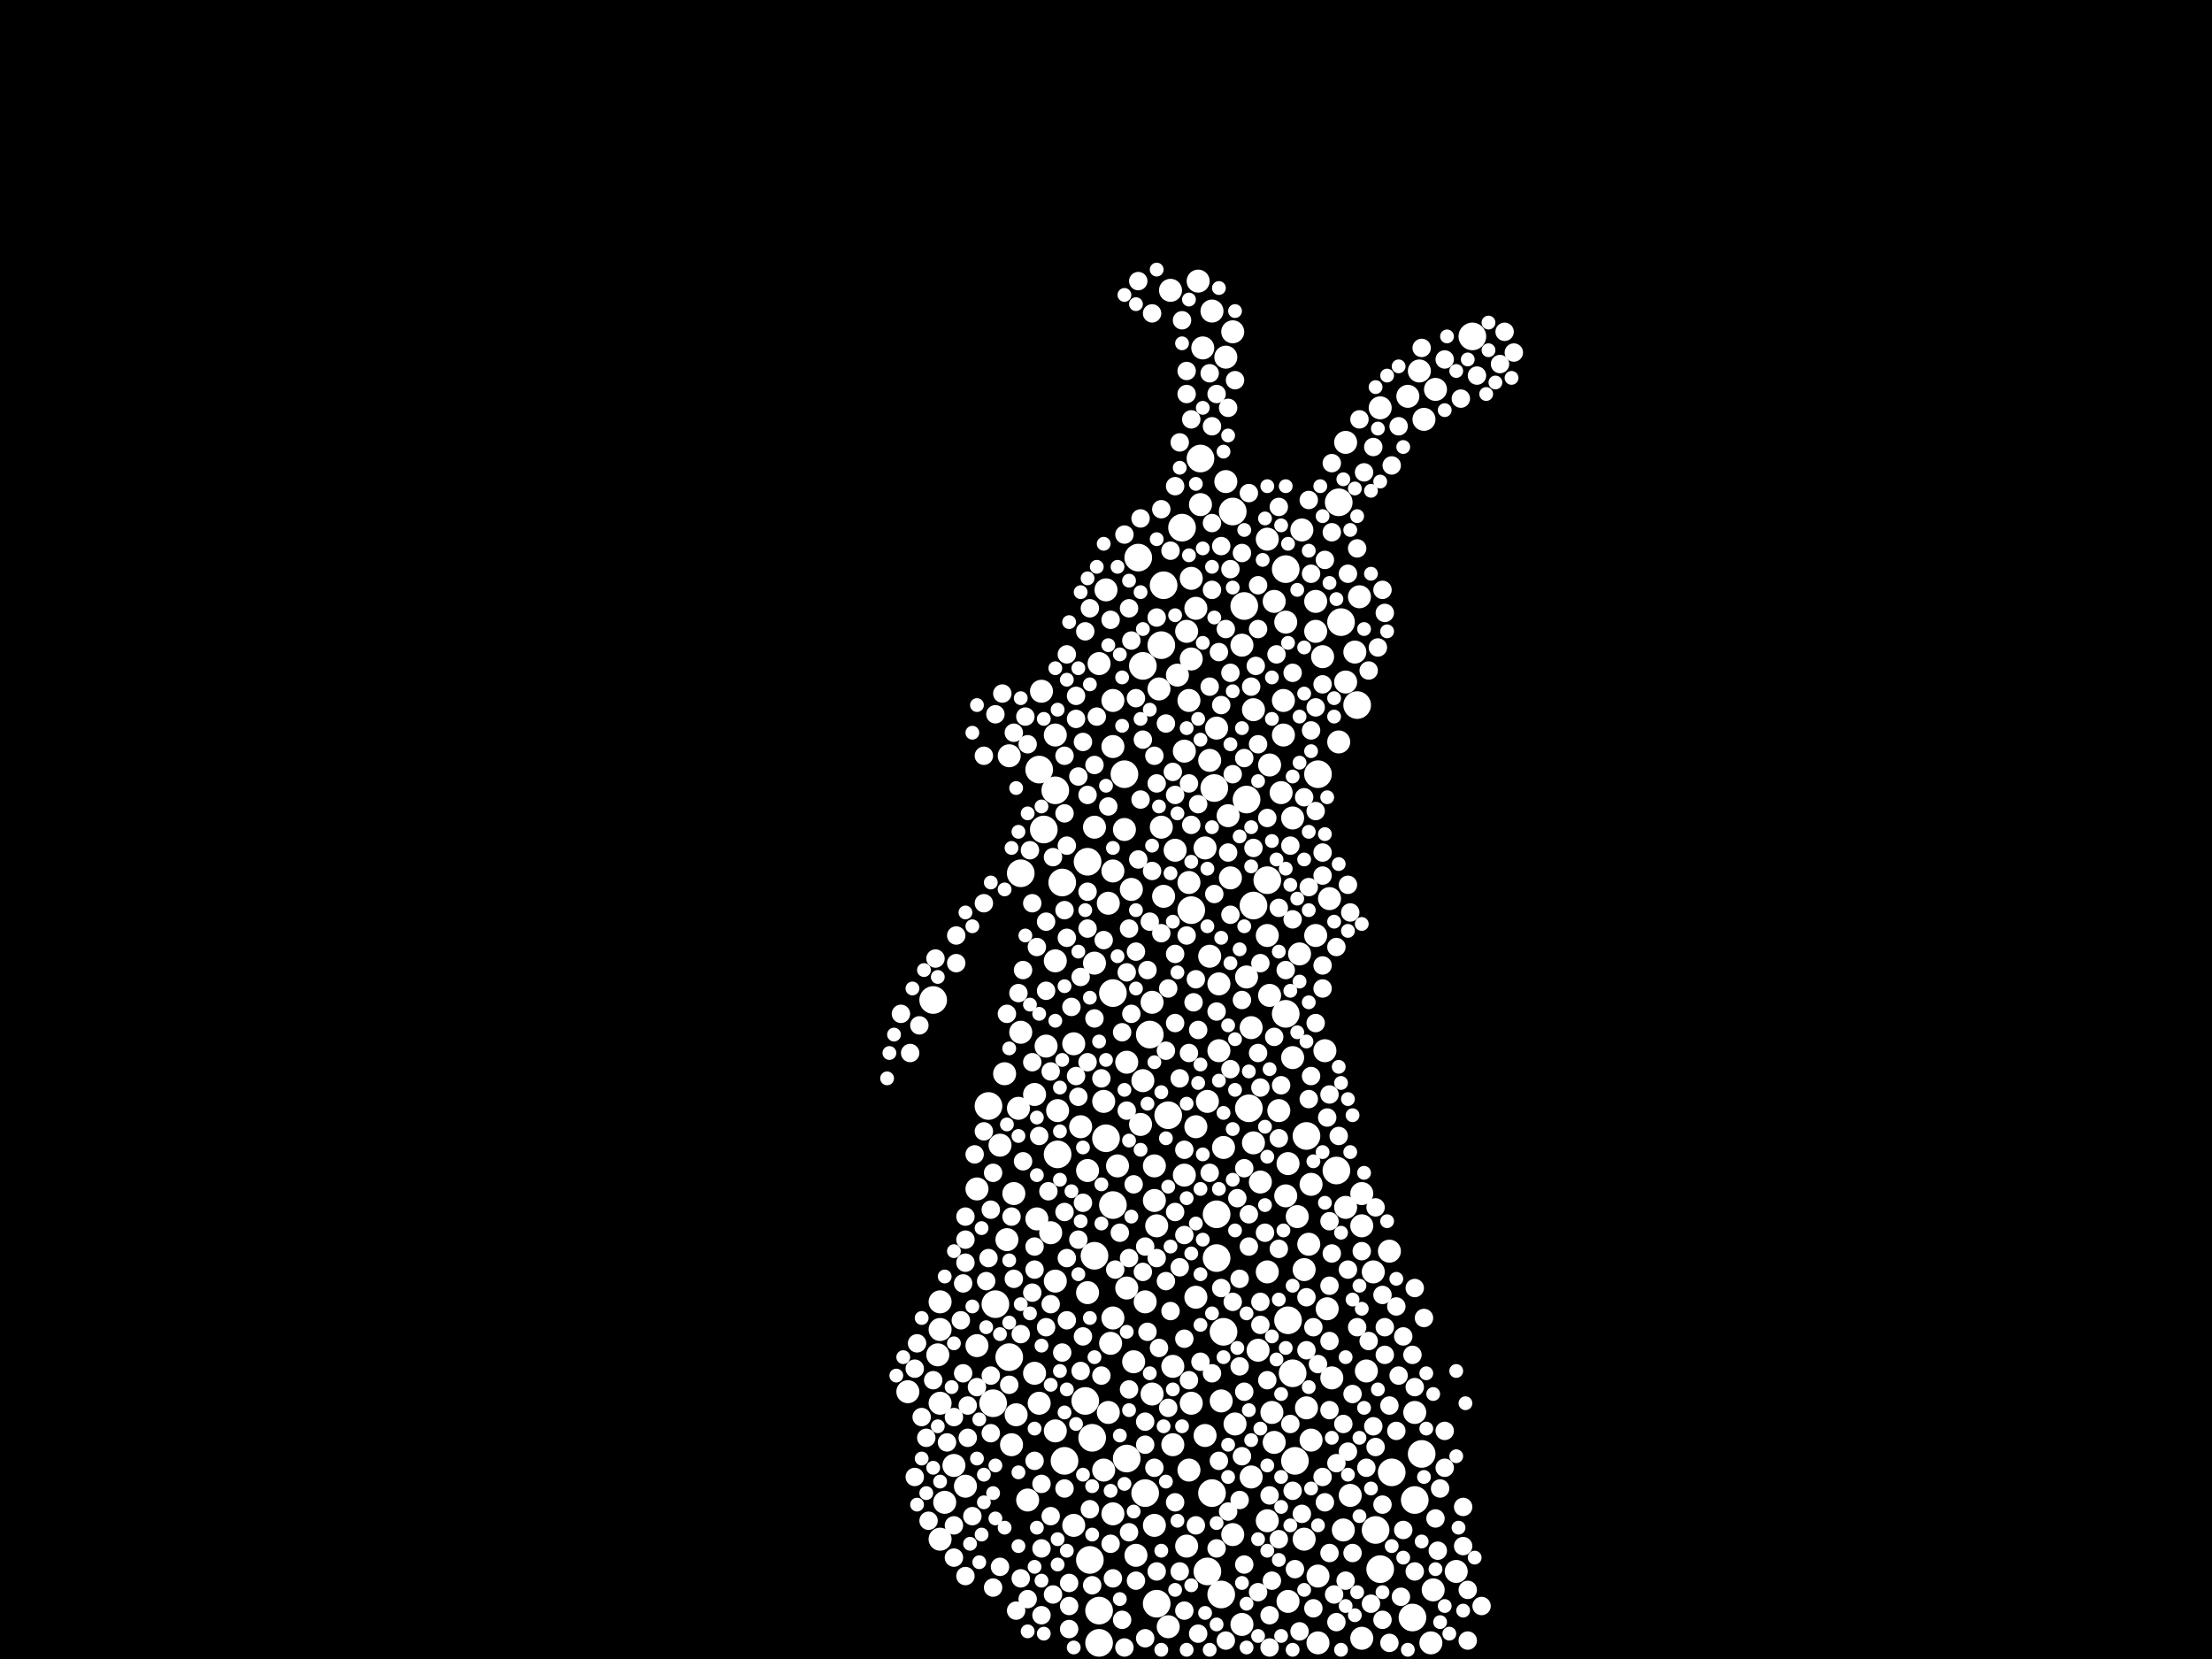 <?xml version="1.0" encoding="utf-8"?>
<svg xmlns="http://www.w3.org/2000/svg"
     xmlns:xlink="http://www.w3.org/1999/xlink" width="1920" height="1440" >

            <defs>
            <style type="text/css"><![CDATA[
circle {stroke: none;}
.c0 {fill: #FFFFFF;}
]]></style>
            </defs>
<rect x="0" y="0" width="1920" height="1440" fill="black"/>
<circle cx="1004" cy="1392" r="12" class="c0"/>
<circle cx="1178" cy="612" r="12" class="c0"/>
<circle cx="1118" cy="1146" r="12" class="c0"/>
<circle cx="1278" cy="292" r="12" class="c0"/>
<circle cx="1162" cy="436" r="12" class="c0"/>
<circle cx="948" cy="1248" r="12" class="c0"/>
<circle cx="1084" cy="962" r="12" class="c0"/>
<circle cx="1014" cy="968" r="12" class="c0"/>
<circle cx="858" cy="960" r="12" class="c0"/>
<circle cx="922" cy="766" r="12" class="c0"/>
<circle cx="992" cy="578" r="12" class="c0"/>
<circle cx="946" cy="1354" r="12" class="c0"/>
<circle cx="902" cy="668" r="12" class="c0"/>
<circle cx="1116" cy="494" r="12" class="c0"/>
<circle cx="1134" cy="986" r="12" class="c0"/>
<circle cx="988" cy="484" r="12" class="c0"/>
<circle cx="1208" cy="1278" r="12" class="c0"/>
<circle cx="886" cy="758" r="12" class="c0"/>
<circle cx="1008" cy="560" r="12" class="c0"/>
<circle cx="1070" cy="444" r="12" class="c0"/>
<circle cx="1228" cy="1302" r="12" class="c0"/>
<circle cx="1082" cy="694" r="12" class="c0"/>
<circle cx="966" cy="1046" r="12" class="c0"/>
<circle cx="954" cy="1426" r="12" class="c0"/>
<circle cx="1056" cy="1092" r="12" class="c0"/>
<circle cx="1116" cy="880" r="12" class="c0"/>
<circle cx="916" cy="686" r="12" class="c0"/>
<circle cx="918" cy="1002" r="12" class="c0"/>
<circle cx="1056" cy="1054" r="12" class="c0"/>
<circle cx="950" cy="1090" r="12" class="c0"/>
<circle cx="1060" cy="1384" r="12" class="c0"/>
<circle cx="978" cy="1266" r="12" class="c0"/>
<circle cx="1088" cy="786" r="12" class="c0"/>
<circle cx="1124" cy="1268" r="12" class="c0"/>
<circle cx="924" cy="1268" r="12" class="c0"/>
<circle cx="1042" cy="398" r="12" class="c0"/>
<circle cx="810" cy="868" r="12" class="c0"/>
<circle cx="1160" cy="1016" r="12" class="c0"/>
<circle cx="1048" cy="1364" r="12" class="c0"/>
<circle cx="1052" cy="1296" r="12" class="c0"/>
<circle cx="1122" cy="1192" r="12" class="c0"/>
<circle cx="1234" cy="1262" r="12" class="c0"/>
<circle cx="1062" cy="1156" r="12" class="c0"/>
<circle cx="1054" cy="684" r="12" class="c0"/>
<circle cx="1010" cy="508" r="12" class="c0"/>
<circle cx="1198" cy="1362" r="12" class="c0"/>
<circle cx="994" cy="1296" r="12" class="c0"/>
<circle cx="1226" cy="1404" r="12" class="c0"/>
<circle cx="906" cy="720" r="12" class="c0"/>
<circle cx="944" cy="748" r="12" class="c0"/>
<circle cx="876" cy="1178" r="12" class="c0"/>
<circle cx="864" cy="1132" r="12" class="c0"/>
<circle cx="954" cy="1398" r="12" class="c0"/>
<circle cx="1100" cy="764" r="12" class="c0"/>
<circle cx="966" cy="862" r="12" class="c0"/>
<circle cx="1194" cy="1328" r="12" class="c0"/>
<circle cx="1026" cy="458" r="12" class="c0"/>
<circle cx="1034" cy="790" r="12" class="c0"/>
<circle cx="862" cy="1218" r="12" class="c0"/>
<circle cx="960" cy="988" r="12" class="c0"/>
<circle cx="942" cy="1216" r="12" class="c0"/>
<circle cx="998" cy="898" r="12" class="c0"/>
<circle cx="1080" cy="526" r="12" class="c0"/>
<circle cx="1144" cy="672" r="12" class="c0"/>
<circle cx="976" cy="672" r="12" class="c0"/>
<circle cx="1164" cy="540" r="12" class="c0"/>
<circle cx="1006" cy="598" r="10" class="c0"/>
<circle cx="1068" cy="762" r="10" class="c0"/>
<circle cx="1034" cy="572" r="10" class="c0"/>
<circle cx="1100" cy="1104" r="10" class="c0"/>
<circle cx="1030" cy="548" r="10" class="c0"/>
<circle cx="820" cy="1304" r="10" class="c0"/>
<circle cx="884" cy="962" r="10" class="c0"/>
<circle cx="1182" cy="1422" r="10" class="c0"/>
<circle cx="1114" cy="608" r="10" class="c0"/>
<circle cx="1116" cy="1038" r="10" class="c0"/>
<circle cx="978" cy="1118" r="10" class="c0"/>
<circle cx="882" cy="1228" r="10" class="c0"/>
<circle cx="1132" cy="1102" r="10" class="c0"/>
<circle cx="880" cy="1036" r="10" class="c0"/>
<circle cx="1088" cy="616" r="10" class="c0"/>
<circle cx="1246" cy="338" r="10" class="c0"/>
<circle cx="1018" cy="1186" r="10" class="c0"/>
<circle cx="944" cy="1122" r="10" class="c0"/>
<circle cx="954" cy="576" r="10" class="c0"/>
<circle cx="1062" cy="996" r="10" class="c0"/>
<circle cx="966" cy="1314" r="10" class="c0"/>
<circle cx="992" cy="938" r="10" class="c0"/>
<circle cx="1182" cy="1064" r="10" class="c0"/>
<circle cx="1118" cy="1390" r="10" class="c0"/>
<circle cx="1118" cy="1010" r="10" class="c0"/>
<circle cx="1244" cy="1380" r="10" class="c0"/>
<circle cx="1046" cy="1246" r="10" class="c0"/>
<circle cx="950" cy="836" r="10" class="c0"/>
<circle cx="1020" cy="738" r="10" class="c0"/>
<circle cx="886" cy="896" r="10" class="c0"/>
<circle cx="1078" cy="1410" r="10" class="c0"/>
<circle cx="1072" cy="1236" r="10" class="c0"/>
<circle cx="1192" cy="1104" r="10" class="c0"/>
<circle cx="1032" cy="766" r="10" class="c0"/>
<circle cx="1086" cy="1282" r="10" class="c0"/>
<circle cx="902" cy="1218" r="10" class="c0"/>
<circle cx="1112" cy="688" r="10" class="c0"/>
<circle cx="966" cy="608" r="10" class="c0"/>
<circle cx="1070" cy="1332" r="10" class="c0"/>
<circle cx="1064" cy="310" r="10" class="c0"/>
<circle cx="816" cy="1336" r="10" class="c0"/>
<circle cx="814" cy="1176" r="10" class="c0"/>
<circle cx="1176" cy="566" r="10" class="c0"/>
<circle cx="1128" cy="828" r="10" class="c0"/>
<circle cx="1008" cy="718" r="10" class="c0"/>
<circle cx="916" cy="1112" r="10" class="c0"/>
<circle cx="1142" cy="548" r="10" class="c0"/>
<circle cx="1016" cy="252" r="10" class="c0"/>
<circle cx="1122" cy="918" r="10" class="c0"/>
<circle cx="1028" cy="1020" r="10" class="c0"/>
<circle cx="1100" cy="1320" r="10" class="c0"/>
<circle cx="1182" cy="1036" r="10" class="c0"/>
<circle cx="1130" cy="460" r="10" class="c0"/>
<circle cx="848" cy="1032" r="10" class="c0"/>
<circle cx="1064" cy="418" r="10" class="c0"/>
<circle cx="994" cy="1130" r="10" class="c0"/>
<circle cx="1168" cy="1048" r="10" class="c0"/>
<circle cx="1060" cy="1216" r="10" class="c0"/>
<circle cx="912" cy="1070" r="10" class="c0"/>
<circle cx="816" cy="1130" r="10" class="c0"/>
<circle cx="872" cy="932" r="10" class="c0"/>
<circle cx="1126" cy="1056" r="10" class="c0"/>
<circle cx="1134" cy="1222" r="10" class="c0"/>
<circle cx="916" cy="834" r="10" class="c0"/>
<circle cx="938" cy="978" r="10" class="c0"/>
<circle cx="1092" cy="1172" r="10" class="c0"/>
<circle cx="950" cy="718" r="10" class="c0"/>
<circle cx="868" cy="994" r="10" class="c0"/>
<circle cx="1086" cy="892" r="10" class="c0"/>
<circle cx="1040" cy="244" r="10" class="c0"/>
<circle cx="1148" cy="570" r="10" class="c0"/>
<circle cx="1154" cy="780" r="10" class="c0"/>
<circle cx="944" cy="1016" r="10" class="c0"/>
<circle cx="1106" cy="522" r="10" class="c0"/>
<circle cx="1144" cy="1426" r="10" class="c0"/>
<circle cx="1058" cy="912" r="10" class="c0"/>
<circle cx="1106" cy="1252" r="10" class="c0"/>
<circle cx="1044" cy="302" r="10" class="c0"/>
<circle cx="986" cy="1350" r="10" class="c0"/>
<circle cx="1232" cy="322" r="10" class="c0"/>
<circle cx="1000" cy="870" r="10" class="c0"/>
<circle cx="1048" cy="956" r="10" class="c0"/>
<circle cx="1114" cy="638" r="10" class="c0"/>
<circle cx="1002" cy="1012" r="10" class="c0"/>
<circle cx="1142" cy="812" r="10" class="c0"/>
<circle cx="966" cy="756" r="10" class="c0"/>
<circle cx="916" cy="1242" r="10" class="c0"/>
<circle cx="1104" cy="1226" r="10" class="c0"/>
<circle cx="1038" cy="528" r="10" class="c0"/>
<circle cx="932" cy="1324" r="10" class="c0"/>
<circle cx="1198" cy="354" r="10" class="c0"/>
<circle cx="990" cy="976" r="10" class="c0"/>
<circle cx="1034" cy="502" r="10" class="c0"/>
<circle cx="1138" cy="1250" r="10" class="c0"/>
<circle cx="1264" cy="1364" r="10" class="c0"/>
<circle cx="1110" cy="964" r="10" class="c0"/>
<circle cx="970" cy="1012" r="10" class="c0"/>
<circle cx="1038" cy="1126" r="10" class="c0"/>
<circle cx="966" cy="1144" r="10" class="c0"/>
<circle cx="1168" cy="384" r="10" class="c0"/>
<circle cx="908" cy="908" r="10" class="c0"/>
<circle cx="1050" cy="660" r="10" class="c0"/>
<circle cx="964" cy="1166" r="10" class="c0"/>
<circle cx="1046" cy="736" r="10" class="c0"/>
<circle cx="1150" cy="912" r="10" class="c0"/>
<circle cx="1144" cy="1368" r="10" class="c0"/>
<circle cx="962" cy="1226" r="10" class="c0"/>
<circle cx="1058" cy="854" r="10" class="c0"/>
<circle cx="1034" cy="1218" r="10" class="c0"/>
<circle cx="904" cy="600" r="10" class="c0"/>
<circle cx="1132" cy="1336" r="10" class="c0"/>
<circle cx="1052" cy="270" r="10" class="c0"/>
<circle cx="982" cy="772" r="10" class="c0"/>
<circle cx="1166" cy="1328" r="10" class="c0"/>
<circle cx="1122" cy="710" r="10" class="c0"/>
<circle cx="966" cy="648" r="10" class="c0"/>
<circle cx="1138" cy="1028" r="10" class="c0"/>
<circle cx="1168" cy="592" r="10" class="c0"/>
<circle cx="1066" cy="708" r="10" class="c0"/>
<circle cx="1010" cy="778" r="10" class="c0"/>
<circle cx="932" cy="906" r="10" class="c0"/>
<circle cx="1228" cy="1226" r="10" class="c0"/>
<circle cx="1100" cy="812" r="10" class="c0"/>
<circle cx="1022" cy="586" r="10" class="c0"/>
<circle cx="1136" cy="1080" r="10" class="c0"/>
<circle cx="1142" cy="522" r="10" class="c0"/>
<circle cx="1206" cy="1086" r="10" class="c0"/>
<circle cx="1222" cy="344" r="10" class="c0"/>
<circle cx="916" cy="638" r="10" class="c0"/>
<circle cx="1032" cy="1276" r="10" class="c0"/>
<circle cx="1004" cy="1064" r="10" class="c0"/>
<circle cx="816" cy="1218" r="10" class="c0"/>
<circle cx="976" cy="720" r="10" class="c0"/>
<circle cx="1050" cy="830" r="10" class="c0"/>
<circle cx="898" cy="950" r="10" class="c0"/>
<circle cx="978" cy="922" r="10" class="c0"/>
<circle cx="958" cy="956" r="10" class="c0"/>
<circle cx="962" cy="784" r="10" class="c0"/>
<circle cx="1000" cy="1210" r="10" class="c0"/>
<circle cx="788" cy="1208" r="10" class="c0"/>
<circle cx="1014" cy="1412" r="10" class="c0"/>
<circle cx="1070" cy="288" r="10" class="c0"/>
<circle cx="898" cy="1192" r="10" class="c0"/>
<circle cx="1032" cy="608" r="10" class="c0"/>
<circle cx="1088" cy="992" r="10" class="c0"/>
<circle cx="1028" cy="652" r="10" class="c0"/>
<circle cx="828" cy="1272" r="10" class="c0"/>
<circle cx="1038" cy="978" r="10" class="c0"/>
<circle cx="1082" cy="848" r="10" class="c0"/>
<circle cx="918" cy="964" r="10" class="c0"/>
<circle cx="1002" cy="1042" r="10" class="c0"/>
<circle cx="1018" cy="1254" r="10" class="c0"/>
<circle cx="1102" cy="864" r="10" class="c0"/>
<circle cx="960" cy="512" r="10" class="c0"/>
<circle cx="838" cy="1290" r="10" class="c0"/>
<circle cx="1180" cy="518" r="10" class="c0"/>
<circle cx="1186" cy="1190" r="10" class="c0"/>
<circle cx="848" cy="1168" r="10" class="c0"/>
<circle cx="1162" cy="644" r="10" class="c0"/>
<circle cx="1078" cy="560" r="10" class="c0"/>
<circle cx="1156" cy="1196" r="10" class="c0"/>
<circle cx="1100" cy="468" r="10" class="c0"/>
<circle cx="874" cy="1076" r="10" class="c0"/>
<circle cx="1236" cy="364" r="10" class="c0"/>
<circle cx="892" cy="1302" r="10" class="c0"/>
<circle cx="1116" cy="540" r="10" class="c0"/>
<circle cx="1056" cy="632" r="10" class="c0"/>
<circle cx="900" cy="1058" r="10" class="c0"/>
<circle cx="1102" cy="664" r="10" class="c0"/>
<circle cx="816" cy="1154" r="10" class="c0"/>
<circle cx="1030" cy="1342" r="10" class="c0"/>
<circle cx="878" cy="1254" r="10" class="c0"/>
<circle cx="1094" cy="1026" r="10" class="c0"/>
<circle cx="1002" cy="1324" r="10" class="c0"/>
<circle cx="958" cy="1276" r="10" class="c0"/>
<circle cx="876" cy="656" r="10" class="c0"/>
<circle cx="1242" cy="1426" r="10" class="c0"/>
<circle cx="1152" cy="1136" r="10" class="c0"/>
<circle cx="1042" cy="438" r="10" class="c0"/>
<circle cx="984" cy="1182" r="10" class="c0"/>
<circle cx="1172" cy="1298" r="10" class="c0"/>
<circle cx="862" cy="1378" r="8" class="c0"/>
<circle cx="1130" cy="1314" r="8" class="c0"/>
<circle cx="958" cy="816" r="8" class="c0"/>
<circle cx="926" cy="814" r="8" class="c0"/>
<circle cx="974" cy="896" r="8" class="c0"/>
<circle cx="1206" cy="1220" r="8" class="c0"/>
<circle cx="1042" cy="1182" r="8" class="c0"/>
<circle cx="1102" cy="1430" r="8" class="c0"/>
<circle cx="1098" cy="1070" r="8" class="c0"/>
<circle cx="944" cy="690" r="8" class="c0"/>
<circle cx="1020" cy="888" r="8" class="c0"/>
<circle cx="1248" cy="1346" r="8" class="c0"/>
<circle cx="1020" cy="1304" r="8" class="c0"/>
<circle cx="1076" cy="1110" r="8" class="c0"/>
<circle cx="1068" cy="794" r="8" class="c0"/>
<circle cx="994" cy="1254" r="8" class="c0"/>
<circle cx="1040" cy="1418" r="8" class="c0"/>
<circle cx="1084" cy="428" r="8" class="c0"/>
<circle cx="934" cy="624" r="8" class="c0"/>
<circle cx="1024" cy="1364" r="8" class="c0"/>
<circle cx="1170" cy="1260" r="8" class="c0"/>
<circle cx="1170" cy="498" r="8" class="c0"/>
<circle cx="828" cy="1324" r="8" class="c0"/>
<circle cx="940" cy="1160" r="8" class="c0"/>
<circle cx="982" cy="556" r="8" class="c0"/>
<circle cx="840" cy="1248" r="8" class="c0"/>
<circle cx="1178" cy="1152" r="8" class="c0"/>
<circle cx="1246" cy="1318" r="8" class="c0"/>
<circle cx="1168" cy="1372" r="8" class="c0"/>
<circle cx="1116" cy="842" r="8" class="c0"/>
<circle cx="1306" cy="288" r="8" class="c0"/>
<circle cx="1150" cy="486" r="8" class="c0"/>
<circle cx="924" cy="790" r="8" class="c0"/>
<circle cx="1218" cy="1328" r="8" class="c0"/>
<circle cx="990" cy="694" r="8" class="c0"/>
<circle cx="1156" cy="402" r="8" class="c0"/>
<circle cx="904" cy="1402" r="8" class="c0"/>
<circle cx="1156" cy="1088" r="8" class="c0"/>
<circle cx="990" cy="450" r="8" class="c0"/>
<circle cx="1016" cy="1138" r="8" class="c0"/>
<circle cx="908" cy="1152" r="8" class="c0"/>
<circle cx="1064" cy="546" r="8" class="c0"/>
<circle cx="844" cy="1316" r="8" class="c0"/>
<circle cx="928" cy="1374" r="8" class="c0"/>
<circle cx="1034" cy="364" r="8" class="c0"/>
<circle cx="908" cy="860" r="8" class="c0"/>
<circle cx="896" cy="784" r="8" class="c0"/>
<circle cx="1154" cy="1060" r="8" class="c0"/>
<circle cx="1030" cy="322" r="8" class="c0"/>
<circle cx="1020" cy="828" r="8" class="c0"/>
<circle cx="1212" cy="1242" r="8" class="c0"/>
<circle cx="986" cy="1372" r="8" class="c0"/>
<circle cx="848" cy="1204" r="8" class="c0"/>
<circle cx="924" cy="1052" r="8" class="c0"/>
<circle cx="858" cy="1092" r="8" class="c0"/>
<circle cx="838" cy="1076" r="8" class="c0"/>
<circle cx="1056" cy="342" r="8" class="c0"/>
<circle cx="1136" cy="770" r="8" class="c0"/>
<circle cx="1214" cy="1194" r="8" class="c0"/>
<circle cx="942" cy="548" r="8" class="c0"/>
<circle cx="1214" cy="370" r="8" class="c0"/>
<circle cx="934" cy="604" r="8" class="c0"/>
<circle cx="1060" cy="474" r="8" class="c0"/>
<circle cx="1054" cy="776" r="8" class="c0"/>
<circle cx="1124" cy="1362" r="8" class="c0"/>
<circle cx="938" cy="1190" r="8" class="c0"/>
<circle cx="1072" cy="330" r="8" class="c0"/>
<circle cx="1174" cy="1210" r="8" class="c0"/>
<circle cx="1040" cy="894" r="8" class="c0"/>
<circle cx="1188" cy="582" r="8" class="c0"/>
<circle cx="1000" cy="756" r="8" class="c0"/>
<circle cx="1202" cy="1152" r="8" class="c0"/>
<circle cx="1148" cy="594" r="8" class="c0"/>
<circle cx="1080" cy="658" r="8" class="c0"/>
<circle cx="982" cy="880" r="8" class="c0"/>
<circle cx="994" cy="1234" r="8" class="c0"/>
<circle cx="838" cy="1096" r="8" class="c0"/>
<circle cx="1282" cy="326" r="8" class="c0"/>
<circle cx="1080" cy="1358" r="8" class="c0"/>
<circle cx="980" cy="1206" r="8" class="c0"/>
<circle cx="1058" cy="566" r="8" class="c0"/>
<circle cx="1160" cy="1270" r="8" class="c0"/>
<circle cx="804" cy="1248" r="8" class="c0"/>
<circle cx="1122" cy="1294" r="8" class="c0"/>
<circle cx="1186" cy="1274" r="8" class="c0"/>
<circle cx="992" cy="642" r="8" class="c0"/>
<circle cx="1134" cy="1172" r="8" class="c0"/>
<circle cx="980" cy="806" r="8" class="c0"/>
<circle cx="1142" cy="614" r="8" class="c0"/>
<circle cx="1110" cy="440" r="8" class="c0"/>
<circle cx="1190" cy="1392" r="8" class="c0"/>
<circle cx="1200" cy="512" r="8" class="c0"/>
<circle cx="964" cy="1340" r="8" class="c0"/>
<circle cx="806" cy="1320" r="8" class="c0"/>
<circle cx="1036" cy="870" r="8" class="c0"/>
<circle cx="1028" cy="1072" r="8" class="c0"/>
<circle cx="1202" cy="1176" r="8" class="c0"/>
<circle cx="996" cy="842" r="8" class="c0"/>
<circle cx="1156" cy="462" r="8" class="c0"/>
<circle cx="1234" cy="302" r="8" class="c0"/>
<circle cx="1024" cy="936" r="8" class="c0"/>
<circle cx="1020" cy="422" r="8" class="c0"/>
<circle cx="938" cy="848" r="8" class="c0"/>
<circle cx="1088" cy="736" r="8" class="c0"/>
<circle cx="1154" cy="950" r="8" class="c0"/>
<circle cx="980" cy="1330" r="8" class="c0"/>
<circle cx="886" cy="1370" r="8" class="c0"/>
<circle cx="924" cy="656" r="8" class="c0"/>
<circle cx="974" cy="1406" r="8" class="c0"/>
<circle cx="1148" cy="740" r="8" class="c0"/>
<circle cx="1142" cy="888" r="8" class="c0"/>
<circle cx="1110" cy="788" r="8" class="c0"/>
<circle cx="1202" cy="532" r="8" class="c0"/>
<circle cx="1090" cy="578" r="8" class="c0"/>
<circle cx="928" cy="1414" r="8" class="c0"/>
<circle cx="1228" cy="1204" r="8" class="c0"/>
<circle cx="1172" cy="792" r="8" class="c0"/>
<circle cx="1068" cy="494" r="8" class="c0"/>
<circle cx="1270" cy="1308" r="8" class="c0"/>
<circle cx="840" cy="1220" r="8" class="c0"/>
<circle cx="794" cy="1282" r="8" class="c0"/>
<circle cx="1012" cy="628" r="8" class="c0"/>
<circle cx="1032" cy="914" r="8" class="c0"/>
<circle cx="1080" cy="1208" r="8" class="c0"/>
<circle cx="868" cy="1360" r="8" class="c0"/>
<circle cx="978" cy="844" r="8" class="c0"/>
<circle cx="876" cy="1202" r="8" class="c0"/>
<circle cx="1070" cy="672" r="8" class="c0"/>
<circle cx="1228" cy="1118" r="8" class="c0"/>
<circle cx="968" cy="1102" r="8" class="c0"/>
<circle cx="1254" cy="312" r="8" class="c0"/>
<circle cx="1110" cy="1084" r="8" class="c0"/>
<circle cx="838" cy="1368" r="8" class="c0"/>
<circle cx="1034" cy="716" r="8" class="c0"/>
<circle cx="1078" cy="868" r="8" class="c0"/>
<circle cx="880" cy="1110" r="8" class="c0"/>
<circle cx="1092" cy="546" r="8" class="c0"/>
<circle cx="1030" cy="342" r="8" class="c0"/>
<circle cx="980" cy="528" r="8" class="c0"/>
<circle cx="988" cy="244" r="8" class="c0"/>
<circle cx="1004" cy="536" r="8" class="c0"/>
<circle cx="1024" cy="1100" r="8" class="c0"/>
<circle cx="1070" cy="1130" r="8" class="c0"/>
<circle cx="898" cy="1268" r="8" class="c0"/>
<circle cx="1094" cy="1130" r="8" class="c0"/>
<circle cx="902" cy="986" r="8" class="c0"/>
<circle cx="782" cy="880" r="8" class="c0"/>
<circle cx="854" cy="784" r="8" class="c0"/>
<circle cx="1092" cy="508" r="8" class="c0"/>
<circle cx="1092" cy="914" r="8" class="c0"/>
<circle cx="1154" cy="1164" r="8" class="c0"/>
<circle cx="1052" cy="370" r="8" class="c0"/>
<circle cx="1182" cy="1086" r="8" class="c0"/>
<circle cx="1028" cy="1398" r="8" class="c0"/>
<circle cx="1254" cy="1242" r="8" class="c0"/>
<circle cx="1120" cy="734" r="8" class="c0"/>
<circle cx="830" cy="812" r="8" class="c0"/>
<circle cx="894" cy="738" r="8" class="c0"/>
<circle cx="860" cy="1194" r="8" class="c0"/>
<circle cx="1008" cy="810" r="8" class="c0"/>
<circle cx="904" cy="1344" r="8" class="c0"/>
<circle cx="1106" cy="900" r="8" class="c0"/>
<circle cx="1100" cy="1198" r="8" class="c0"/>
<circle cx="926" cy="1092" r="8" class="c0"/>
<circle cx="996" cy="1156" r="8" class="c0"/>
<circle cx="892" cy="646" r="8" class="c0"/>
<circle cx="922" cy="1174" r="8" class="c0"/>
<circle cx="1140" cy="1396" r="8" class="c0"/>
<circle cx="1056" cy="878" r="8" class="c0"/>
<circle cx="946" cy="1310" r="8" class="c0"/>
<circle cx="888" cy="842" r="8" class="c0"/>
<circle cx="926" cy="1146" r="8" class="c0"/>
<circle cx="1314" cy="306" r="8" class="c0"/>
<circle cx="1006" cy="1170" r="8" class="c0"/>
<circle cx="956" cy="1194" r="8" class="c0"/>
<circle cx="912" cy="1132" r="8" class="c0"/>
<circle cx="1148" cy="858" r="8" class="c0"/>
<circle cx="1166" cy="1236" r="8" class="c0"/>
<circle cx="1212" cy="1134" r="8" class="c0"/>
<circle cx="1200" cy="1406" r="8" class="c0"/>
<circle cx="1078" cy="480" r="8" class="c0"/>
<circle cx="884" cy="862" r="8" class="c0"/>
<circle cx="940" cy="644" r="8" class="c0"/>
<circle cx="1184" cy="410" r="8" class="c0"/>
<circle cx="944" cy="922" r="8" class="c0"/>
<circle cx="910" cy="1034" r="8" class="c0"/>
<circle cx="1102" cy="1298" r="8" class="c0"/>
<circle cx="1050" cy="1018" r="8" class="c0"/>
<circle cx="1192" cy="1238" r="8" class="c0"/>
<circle cx="926" cy="734" r="8" class="c0"/>
<circle cx="834" cy="1146" r="8" class="c0"/>
<circle cx="1228" cy="1364" r="8" class="c0"/>
<circle cx="900" cy="822" r="8" class="c0"/>
<circle cx="946" cy="528" r="8" class="c0"/>
<circle cx="1094" cy="944" r="8" class="c0"/>
<circle cx="950" cy="884" r="8" class="c0"/>
<circle cx="930" cy="874" r="8" class="c0"/>
<circle cx="998" cy="800" r="8" class="c0"/>
<circle cx="1084" cy="1082" r="8" class="c0"/>
<circle cx="964" cy="538" r="8" class="c0"/>
<circle cx="1050" cy="324" r="8" class="c0"/>
<circle cx="830" cy="836" r="8" class="c0"/>
<circle cx="1060" cy="612" r="8" class="c0"/>
<circle cx="1074" cy="1040" r="8" class="c0"/>
<circle cx="1270" cy="1342" r="8" class="c0"/>
<circle cx="1078" cy="1264" r="8" class="c0"/>
<circle cx="1142" cy="704" r="8" class="c0"/>
<circle cx="1178" cy="476" r="8" class="c0"/>
<circle cx="1148" cy="838" r="8" class="c0"/>
<circle cx="1004" cy="1092" r="8" class="c0"/>
<circle cx="1104" cy="1372" r="8" class="c0"/>
<circle cx="988" cy="746" r="8" class="c0"/>
<circle cx="1038" cy="850" r="8" class="c0"/>
<circle cx="1302" cy="316" r="8" class="c0"/>
<circle cx="898" cy="1082" r="8" class="c0"/>
<circle cx="944" cy="774" r="8" class="c0"/>
<circle cx="838" cy="1056" r="8" class="c0"/>
<circle cx="1020" cy="1052" r="8" class="c0"/>
<circle cx="1076" cy="1302" r="8" class="c0"/>
<circle cx="1020" cy="690" r="8" class="c0"/>
<circle cx="1170" cy="1102" r="8" class="c0"/>
<circle cx="950" cy="664" r="8" class="c0"/>
<circle cx="1136" cy="434" r="8" class="c0"/>
<circle cx="1138" cy="634" r="8" class="c0"/>
<circle cx="1174" cy="1348" r="8" class="c0"/>
<circle cx="1274" cy="1380" r="8" class="c0"/>
<circle cx="886" cy="1158" r="8" class="c0"/>
<circle cx="888" cy="1008" r="8" class="c0"/>
<circle cx="986" cy="606" r="8" class="c0"/>
<circle cx="1058" cy="1268" r="8" class="c0"/>
<circle cx="1160" cy="822" r="8" class="c0"/>
<circle cx="1050" cy="596" r="8" class="c0"/>
<circle cx="1108" cy="568" r="8" class="c0"/>
<circle cx="1170" cy="768" r="8" class="c0"/>
<circle cx="1254" cy="1274" r="8" class="c0"/>
<circle cx="1028" cy="1162" r="8" class="c0"/>
<circle cx="1016" cy="478" r="8" class="c0"/>
<circle cx="934" cy="934" r="8" class="c0"/>
<circle cx="1080" cy="1014" r="8" class="c0"/>
<circle cx="1158" cy="1384" r="8" class="c0"/>
<circle cx="1152" cy="970" r="8" class="c0"/>
<circle cx="1000" cy="272" r="8" class="c0"/>
<circle cx="924" cy="1292" r="8" class="c0"/>
<circle cx="936" cy="674" r="8" class="c0"/>
<circle cx="810" cy="1198" r="8" class="c0"/>
<circle cx="896" cy="922" r="8" class="c0"/>
<circle cx="856" cy="1112" r="8" class="c0"/>
<circle cx="1150" cy="1304" r="8" class="c0"/>
<circle cx="812" cy="832" r="8" class="c0"/>
<circle cx="1026" cy="278" r="8" class="c0"/>
<circle cx="912" cy="1316" r="8" class="c0"/>
<circle cx="892" cy="1388" r="8" class="c0"/>
<circle cx="1216" cy="1386" r="8" class="c0"/>
<circle cx="860" cy="1050" r="8" class="c0"/>
<circle cx="1192" cy="388" r="8" class="c0"/>
<circle cx="828" cy="1352" r="8" class="c0"/>
<circle cx="1154" cy="1348" r="8" class="c0"/>
<circle cx="1162" cy="986" r="8" class="c0"/>
<circle cx="1268" cy="346" r="8" class="c0"/>
<circle cx="1134" cy="1126" r="8" class="c0"/>
<circle cx="1012" cy="912" r="8" class="c0"/>
<circle cx="1068" cy="928" r="8" class="c0"/>
<circle cx="912" cy="930" r="8" class="c0"/>
<circle cx="1002" cy="1274" r="8" class="c0"/>
<circle cx="972" cy="1070" r="8" class="c0"/>
<circle cx="1128" cy="1416" r="8" class="c0"/>
<circle cx="1052" cy="454" r="8" class="c0"/>
<circle cx="1200" cy="1306" r="8" class="c0"/>
<circle cx="1014" cy="858" r="8" class="c0"/>
<circle cx="896" cy="1122" r="8" class="c0"/>
<circle cx="956" cy="936" r="8" class="c0"/>
<circle cx="976" cy="464" r="8" class="c0"/>
<circle cx="1208" cy="404" r="8" class="c0"/>
<circle cx="854" cy="982" r="8" class="c0"/>
<circle cx="1032" cy="680" r="8" class="c0"/>
<circle cx="882" cy="1398" r="8" class="c0"/>
<circle cx="914" cy="744" r="8" class="c0"/>
<circle cx="836" cy="1114" r="8" class="c0"/>
<circle cx="1092" cy="1382" r="8" class="c0"/>
<circle cx="1144" cy="1184" r="8" class="c0"/>
<circle cx="1250" cy="1292" r="8" class="c0"/>
<circle cx="1120" cy="1236" r="8" class="c0"/>
<circle cx="794" cy="1188" r="8" class="c0"/>
<circle cx="1102" cy="1402" r="8" class="c0"/>
<circle cx="962" cy="700" r="8" class="c0"/>
<circle cx="986" cy="826" r="8" class="c0"/>
<circle cx="822" cy="1252" r="8" class="c0"/>
<circle cx="926" cy="568" r="8" class="c0"/>
<circle cx="976" cy="1430" r="8" class="c0"/>
<circle cx="1286" cy="1394" r="8" class="c0"/>
<circle cx="828" cy="1230" r="8" class="c0"/>
<circle cx="798" cy="890" r="8" class="c0"/>
<circle cx="944" cy="806" r="8" class="c0"/>
<circle cx="1014" cy="1222" r="8" class="c0"/>
<circle cx="1068" cy="584" r="8" class="c0"/>
<circle cx="1112" cy="942" r="8" class="c0"/>
<circle cx="864" cy="620" r="8" class="c0"/>
<circle cx="790" cy="914" r="8" class="c0"/>
<circle cx="1200" cy="1124" r="8" class="c0"/>
<circle cx="1064" cy="1424" r="8" class="c0"/>
<circle cx="898" cy="1102" r="8" class="c0"/>
<circle cx="940" cy="1044" r="8" class="c0"/>
<circle cx="796" cy="1166" r="8" class="c0"/>
<circle cx="1110" cy="1336" r="8" class="c0"/>
<circle cx="924" cy="706" r="8" class="c0"/>
<circle cx="1110" cy="988" r="8" class="c0"/>
<circle cx="908" cy="800" r="8" class="c0"/>
<circle cx="992" cy="1104" r="8" class="c0"/>
<circle cx="1066" cy="1312" r="8" class="c0"/>
<circle cx="936" cy="952" r="8" class="c0"/>
<circle cx="800" cy="1230" r="8" class="c0"/>
<circle cx="854" cy="656" r="8" class="c0"/>
<circle cx="1032" cy="1198" r="8" class="c0"/>
<circle cx="1154" cy="1116" r="8" class="c0"/>
<circle cx="1052" cy="512" r="8" class="c0"/>
<circle cx="1196" cy="562" r="8" class="c0"/>
<circle cx="1236" cy="1144" r="8" class="c0"/>
<circle cx="904" cy="1288" r="8" class="c0"/>
<circle cx="880" cy="636" r="8" class="c0"/>
<circle cx="836" cy="1192" r="8" class="c0"/>
<circle cx="1140" cy="1152" r="8" class="c0"/>
<circle cx="1086" cy="596" r="8" class="c0"/>
<circle cx="846" cy="1002" r="8" class="c0"/>
<circle cx="1004" cy="680" r="8" class="c0"/>
<circle cx="1138" cy="498" r="8" class="c0"/>
<circle cx="1066" cy="354" r="8" class="c0"/>
<circle cx="874" cy="880" r="8" class="c0"/>
<circle cx="980" cy="1092" r="8" class="c0"/>
<circle cx="1194" cy="1048" r="8" class="c0"/>
<circle cx="1274" cy="1424" r="8" class="c0"/>
<circle cx="984" cy="1028" r="8" class="c0"/>
<circle cx="1002" cy="656" r="8" class="c0"/>
<circle cx="890" cy="622" r="8" class="c0"/>
<circle cx="1024" cy="384" r="8" class="c0"/>
<circle cx="1052" cy="1192" r="8" class="c0"/>
<circle cx="1076" cy="1186" r="8" class="c0"/>
<circle cx="1060" cy="1118" r="8" class="c0"/>
<circle cx="1008" cy="442" r="8" class="c0"/>
<circle cx="952" cy="622" r="8" class="c0"/>
<circle cx="1154" cy="1224" r="8" class="c0"/>
<circle cx="1132" cy="692" r="8" class="c0"/>
<circle cx="966" cy="1370" r="8" class="c0"/>
<circle cx="1136" cy="954" r="8" class="c0"/>
<circle cx="936" cy="1076" r="8" class="c0"/>
<circle cx="928" cy="1394" r="8" class="c0"/>
<circle cx="1122" cy="798" r="8" class="c0"/>
<circle cx="878" cy="1056" r="8" class="c0"/>
<circle cx="994" cy="1422" r="8" class="c0"/>
<circle cx="1004" cy="1364" r="8" class="c0"/>
<circle cx="1030" cy="812" r="8" class="c0"/>
<circle cx="1180" cy="364" r="8" class="c0"/>
<circle cx="1028" cy="998" r="8" class="c0"/>
<circle cx="1122" cy="584" r="8" class="c0"/>
<circle cx="862" cy="1018" r="8" class="c0"/>
<circle cx="1018" cy="670" r="8" class="c0"/>
<circle cx="1138" cy="934" r="8" class="c0"/>
<circle cx="1094" cy="1150" r="8" class="c0"/>
<circle cx="1206" cy="1426" r="8" class="c0"/>
<circle cx="1084" cy="1054" r="8" class="c0"/>
<circle cx="1148" cy="760" r="8" class="c0"/>
<circle cx="1148" cy="1282" r="8" class="c0"/>
<circle cx="870" cy="602" r="8" class="c0"/>
<circle cx="1194" cy="1256" r="8" class="c0"/>
<circle cx="1094" cy="836" r="8" class="c0"/>
<circle cx="1092" cy="646" r="8" class="c0"/>
<circle cx="1038" cy="1324" r="8" class="c0"/>
<circle cx="1040" cy="698" r="8" class="c0"/>
<circle cx="1226" cy="1176" r="8" class="c0"/>
<circle cx="1066" cy="740" r="8" class="c0"/>
<circle cx="860" cy="1244" r="8" class="c0"/>
<circle cx="1188" cy="1164" r="8" class="c0"/>
<circle cx="948" cy="1376" r="8" class="c0"/>
<circle cx="1160" cy="1408" r="8" class="c0"/>
<circle cx="1218" cy="1160" r="8" class="c0"/>
<circle cx="914" cy="1384" r="8" class="c0"/>
<circle cx="1056" cy="1344" r="8" class="c0"/>
<circle cx="1012" cy="1112" r="8" class="c0"/>
<circle cx="978" cy="964" r="8" class="c0"/>
<circle cx="1100" cy="710" r="8" class="c0"/>
<circle cx="994" cy="1082" r="8" class="c0"/>
<circle cx="1048" cy="804" r="6" class="c0"/>
<circle cx="1146" cy="422" r="6" class="c0"/>
<circle cx="1104" cy="730" r="6" class="c0"/>
<circle cx="1070" cy="980" r="6" class="c0"/>
<circle cx="856" cy="1152" r="6" class="c0"/>
<circle cx="970" cy="492" r="6" class="c0"/>
<circle cx="1078" cy="632" r="6" class="c0"/>
<circle cx="898" cy="1240" r="6" class="c0"/>
<circle cx="970" cy="830" r="6" class="c0"/>
<circle cx="1136" cy="722" r="6" class="c0"/>
<circle cx="1044" cy="476" r="6" class="c0"/>
<circle cx="920" cy="1190" r="6" class="c0"/>
<circle cx="1052" cy="1140" r="6" class="c0"/>
<circle cx="924" cy="1226" r="6" class="c0"/>
<circle cx="1012" cy="988" r="6" class="c0"/>
<circle cx="1086" cy="718" r="6" class="c0"/>
<circle cx="772" cy="914" r="6" class="c0"/>
<circle cx="1128" cy="662" r="6" class="c0"/>
<circle cx="916" cy="886" r="6" class="c0"/>
<circle cx="802" cy="842" r="6" class="c0"/>
<circle cx="1238" cy="1192" r="6" class="c0"/>
<circle cx="974" cy="630" r="6" class="c0"/>
<circle cx="1056" cy="1410" r="6" class="c0"/>
<circle cx="1166" cy="416" r="6" class="c0"/>
<circle cx="820" cy="1108" r="6" class="c0"/>
<circle cx="1168" cy="1178" r="6" class="c0"/>
<circle cx="816" cy="1286" r="6" class="c0"/>
<circle cx="1072" cy="946" r="6" class="c0"/>
<circle cx="884" cy="1342" r="6" class="c0"/>
<circle cx="1172" cy="1000" r="6" class="c0"/>
<circle cx="1072" cy="902" r="6" class="c0"/>
<circle cx="1052" cy="492" r="6" class="c0"/>
<circle cx="1204" cy="326" r="6" class="c0"/>
<circle cx="1126" cy="896" r="6" class="c0"/>
<circle cx="1184" cy="546" r="6" class="c0"/>
<circle cx="1128" cy="852" r="6" class="c0"/>
<circle cx="948" cy="1290" r="6" class="c0"/>
<circle cx="1256" cy="292" r="6" class="c0"/>
<circle cx="990" cy="998" r="6" class="c0"/>
<circle cx="1104" cy="588" r="6" class="c0"/>
<circle cx="964" cy="1294" r="6" class="c0"/>
<circle cx="1190" cy="426" r="6" class="c0"/>
<circle cx="1030" cy="1432" r="6" class="c0"/>
<circle cx="1122" cy="1432" r="6" class="c0"/>
<circle cx="1100" cy="1272" r="6" class="c0"/>
<circle cx="1150" cy="1044" r="6" class="c0"/>
<circle cx="1098" cy="450" r="6" class="c0"/>
<circle cx="1038" cy="420" r="6" class="c0"/>
<circle cx="1116" cy="1170" r="6" class="c0"/>
<circle cx="954" cy="904" r="6" class="c0"/>
<circle cx="1044" cy="1076" r="6" class="c0"/>
<circle cx="1086" cy="752" r="6" class="c0"/>
<circle cx="902" cy="880" r="6" class="c0"/>
<circle cx="1008" cy="1346" r="6" class="c0"/>
<circle cx="1012" cy="1286" r="6" class="c0"/>
<circle cx="796" cy="1306" r="6" class="c0"/>
<circle cx="860" cy="766" r="6" class="c0"/>
<circle cx="1218" cy="388" r="6" class="c0"/>
<circle cx="1164" cy="940" r="6" class="c0"/>
<circle cx="1072" cy="1068" r="6" class="c0"/>
<circle cx="1136" cy="1204" r="6" class="c0"/>
<circle cx="958" cy="472" r="6" class="c0"/>
<circle cx="1062" cy="966" r="6" class="c0"/>
<circle cx="918" cy="1358" r="6" class="c0"/>
<circle cx="890" cy="812" r="6" class="c0"/>
<circle cx="1030" cy="1040" r="6" class="c0"/>
<circle cx="1158" cy="622" r="6" class="c0"/>
<circle cx="1030" cy="958" r="6" class="c0"/>
<circle cx="1120" cy="768" r="6" class="c0"/>
<circle cx="1174" cy="1128" r="6" class="c0"/>
<circle cx="1058" cy="938" r="6" class="c0"/>
<circle cx="1046" cy="1400" r="6" class="c0"/>
<circle cx="1092" cy="1336" r="6" class="c0"/>
<circle cx="1080" cy="460" r="6" class="c0"/>
<circle cx="1236" cy="1282" r="6" class="c0"/>
<circle cx="1022" cy="1320" r="6" class="c0"/>
<circle cx="1098" cy="1046" r="6" class="c0"/>
<circle cx="918" cy="616" r="6" class="c0"/>
<circle cx="944" cy="502" r="6" class="c0"/>
<circle cx="1114" cy="1068" r="6" class="c0"/>
<circle cx="1116" cy="754" r="6" class="c0"/>
<circle cx="1030" cy="632" r="6" class="c0"/>
<circle cx="986" cy="858" r="6" class="c0"/>
<circle cx="1132" cy="746" r="6" class="c0"/>
<circle cx="966" cy="736" r="6" class="c0"/>
<circle cx="876" cy="1094" r="6" class="c0"/>
<circle cx="918" cy="1336" r="6" class="c0"/>
<circle cx="1022" cy="706" r="6" class="c0"/>
<circle cx="1234" cy="1338" r="6" class="c0"/>
<circle cx="1164" cy="1070" r="6" class="c0"/>
<circle cx="1126" cy="512" r="6" class="c0"/>
<circle cx="1008" cy="1432" r="6" class="c0"/>
<circle cx="1040" cy="624" r="6" class="c0"/>
<circle cx="1086" cy="1250" r="6" class="c0"/>
<circle cx="946" cy="594" r="6" class="c0"/>
<circle cx="1004" cy="468" r="6" class="c0"/>
<circle cx="1108" cy="746" r="6" class="c0"/>
<circle cx="1208" cy="1342" r="6" class="c0"/>
<circle cx="904" cy="1168" r="6" class="c0"/>
<circle cx="900" cy="1020" r="6" class="c0"/>
<circle cx="1076" cy="824" r="6" class="c0"/>
<circle cx="1020" cy="1380" r="6" class="c0"/>
<circle cx="942" cy="790" r="6" class="c0"/>
<circle cx="1026" cy="298" r="6" class="c0"/>
<circle cx="1116" cy="422" r="6" class="c0"/>
<circle cx="1144" cy="1324" r="6" class="c0"/>
<circle cx="948" cy="1332" r="6" class="c0"/>
<circle cx="1212" cy="1110" r="6" class="c0"/>
<circle cx="1162" cy="926" r="6" class="c0"/>
<circle cx="1050" cy="1432" r="6" class="c0"/>
<circle cx="850" cy="1356" r="6" class="c0"/>
<circle cx="884" cy="1278" r="6" class="c0"/>
<circle cx="1096" cy="486" r="6" class="c0"/>
<circle cx="996" cy="958" r="6" class="c0"/>
<circle cx="1004" cy="234" r="6" class="c0"/>
<circle cx="892" cy="706" r="6" class="c0"/>
<circle cx="1274" cy="312" r="6" class="c0"/>
<circle cx="876" cy="1148" r="6" class="c0"/>
<circle cx="852" cy="1066" r="6" class="c0"/>
<circle cx="990" cy="514" r="6" class="c0"/>
<circle cx="982" cy="1056" r="6" class="c0"/>
<circle cx="1290" cy="342" r="6" class="c0"/>
<circle cx="930" cy="1034" r="6" class="c0"/>
<circle cx="1190" cy="498" r="6" class="c0"/>
<circle cx="898" cy="1360" r="6" class="c0"/>
<circle cx="1044" cy="1002" r="6" class="c0"/>
<circle cx="1016" cy="758" r="6" class="c0"/>
<circle cx="940" cy="996" r="6" class="c0"/>
<circle cx="844" cy="804" r="6" class="c0"/>
<circle cx="1074" cy="1170" r="6" class="c0"/>
<circle cx="984" cy="1312" r="6" class="c0"/>
<circle cx="1292" cy="304" r="6" class="c0"/>
<circle cx="828" cy="1086" r="6" class="c0"/>
<circle cx="1136" cy="870" r="6" class="c0"/>
<circle cx="1110" cy="1128" r="6" class="c0"/>
<circle cx="1058" cy="1032" r="6" class="c0"/>
<circle cx="1100" cy="422" r="6" class="c0"/>
<circle cx="1214" cy="318" r="6" class="c0"/>
<circle cx="1120" cy="860" r="6" class="c0"/>
<circle cx="972" cy="1246" r="6" class="c0"/>
<circle cx="1176" cy="1402" r="6" class="c0"/>
<circle cx="1182" cy="802" r="6" class="c0"/>
<circle cx="1042" cy="1106" r="6" class="c0"/>
<circle cx="1172" cy="460" r="6" class="c0"/>
<circle cx="1158" cy="800" r="6" class="c0"/>
<circle cx="1160" cy="520" r="6" class="c0"/>
<circle cx="976" cy="256" r="6" class="c0"/>
<circle cx="1008" cy="948" r="6" class="c0"/>
<circle cx="1060" cy="814" r="6" class="c0"/>
<circle cx="1250" cy="1408" r="6" class="c0"/>
<circle cx="962" cy="560" r="6" class="c0"/>
<circle cx="1062" cy="392" r="6" class="c0"/>
<circle cx="1068" cy="646" r="6" class="c0"/>
<circle cx="936" cy="826" r="6" class="c0"/>
<circle cx="1042" cy="642" r="6" class="c0"/>
<circle cx="1042" cy="924" r="6" class="c0"/>
<circle cx="876" cy="910" r="6" class="c0"/>
<circle cx="776" cy="898" r="6" class="c0"/>
<circle cx="1112" cy="1420" r="6" class="c0"/>
<circle cx="886" cy="606" r="6" class="c0"/>
<circle cx="924" cy="856" r="6" class="c0"/>
<circle cx="884" cy="986" r="6" class="c0"/>
<circle cx="1052" cy="718" r="6" class="c0"/>
<circle cx="980" cy="504" r="6" class="c0"/>
<circle cx="800" cy="1266" r="6" class="c0"/>
<circle cx="916" cy="580" r="6" class="c0"/>
<circle cx="1082" cy="1140" r="6" class="c0"/>
<circle cx="1218" cy="1352" r="6" class="c0"/>
<circle cx="1026" cy="1238" r="6" class="c0"/>
<circle cx="1104" cy="624" r="6" class="c0"/>
<circle cx="1204" cy="548" r="6" class="c0"/>
<circle cx="894" cy="1140" r="6" class="c0"/>
<circle cx="1122" cy="1116" r="6" class="c0"/>
<circle cx="972" cy="1388" r="6" class="c0"/>
<circle cx="904" cy="700" r="6" class="c0"/>
<circle cx="1184" cy="1222" r="6" class="c0"/>
<circle cx="1110" cy="1354" r="6" class="c0"/>
<circle cx="1266" cy="1326" r="6" class="c0"/>
<circle cx="946" cy="866" r="6" class="c0"/>
<circle cx="1000" cy="734" r="6" class="c0"/>
<circle cx="1178" cy="448" r="6" class="c0"/>
<circle cx="1112" cy="1210" r="6" class="c0"/>
<circle cx="1002" cy="922" r="6" class="c0"/>
<circle cx="960" cy="920" r="6" class="c0"/>
<circle cx="950" cy="1178" r="6" class="c0"/>
<circle cx="952" cy="492" r="6" class="c0"/>
<circle cx="1080" cy="804" r="6" class="c0"/>
<circle cx="1254" cy="1394" r="6" class="c0"/>
<circle cx="1084" cy="930" r="6" class="c0"/>
<circle cx="844" cy="1134" r="6" class="c0"/>
<circle cx="1154" cy="506" r="6" class="c0"/>
<circle cx="1092" cy="678" r="6" class="c0"/>
<circle cx="850" cy="1232" r="6" class="c0"/>
<circle cx="938" cy="514" r="6" class="c0"/>
<circle cx="978" cy="1156" r="6" class="c0"/>
<circle cx="792" cy="858" r="6" class="c0"/>
<circle cx="1272" cy="1218" r="6" class="c0"/>
<circle cx="1164" cy="1432" r="6" class="c0"/>
<circle cx="974" cy="588" r="6" class="c0"/>
<circle cx="1110" cy="826" r="6" class="c0"/>
<circle cx="1170" cy="808" r="6" class="c0"/>
<circle cx="1170" cy="954" r="6" class="c0"/>
<circle cx="990" cy="624" r="6" class="c0"/>
<circle cx="1180" cy="1316" r="6" class="c0"/>
<circle cx="956" cy="1028" r="6" class="c0"/>
<circle cx="1020" cy="534" r="6" class="c0"/>
<circle cx="872" cy="772" r="6" class="c0"/>
<circle cx="1032" cy="260" r="6" class="c0"/>
<circle cx="926" cy="590" r="6" class="c0"/>
<circle cx="1132" cy="562" r="6" class="c0"/>
<circle cx="956" cy="1062" r="6" class="c0"/>
<circle cx="1264" cy="322" r="6" class="c0"/>
<circle cx="926" cy="1346" r="6" class="c0"/>
<circle cx="934" cy="1236" r="6" class="c0"/>
<circle cx="1082" cy="1392" r="6" class="c0"/>
<circle cx="1138" cy="652" r="6" class="c0"/>
<circle cx="1246" cy="1362" r="6" class="c0"/>
<circle cx="1148" cy="448" r="6" class="c0"/>
<circle cx="1182" cy="1136" r="6" class="c0"/>
<circle cx="1132" cy="602" r="6" class="c0"/>
<circle cx="1148" cy="1000" r="6" class="c0"/>
<circle cx="1184" cy="1018" r="6" class="c0"/>
<circle cx="1070" cy="1024" r="6" class="c0"/>
<circle cx="904" cy="1372" r="6" class="c0"/>
<circle cx="1298" cy="332" r="6" class="c0"/>
<circle cx="1058" cy="250" r="6" class="c0"/>
<circle cx="1134" cy="904" r="6" class="c0"/>
<circle cx="784" cy="1178" r="6" class="c0"/>
<circle cx="900" cy="1326" r="6" class="c0"/>
<circle cx="976" cy="1288" r="6" class="c0"/>
<circle cx="1198" cy="418" r="6" class="c0"/>
<circle cx="1082" cy="1430" r="6" class="c0"/>
<circle cx="1140" cy="1008" r="6" class="c0"/>
<circle cx="998" cy="1192" r="6" class="c0"/>
<circle cx="842" cy="1340" r="6" class="c0"/>
<circle cx="1044" cy="354" r="6" class="c0"/>
<circle cx="800" cy="1144" r="6" class="c0"/>
<circle cx="1054" cy="536" r="6" class="c0"/>
<circle cx="926" cy="1206" r="6" class="c0"/>
<circle cx="986" cy="264" r="6" class="c0"/>
<circle cx="1048" cy="754" r="6" class="c0"/>
<circle cx="1006" cy="700" r="6" class="c0"/>
<circle cx="1136" cy="478" r="6" class="c0"/>
<circle cx="1258" cy="1418" r="6" class="c0"/>
<circle cx="940" cy="1280" r="6" class="c0"/>
<circle cx="1292" cy="280" r="6" class="c0"/>
<circle cx="1264" cy="1190" r="6" class="c0"/>
<circle cx="804" cy="1296" r="6" class="c0"/>
<circle cx="1070" cy="600" r="6" class="c0"/>
<circle cx="1196" cy="1206" r="6" class="c0"/>
<circle cx="1068" cy="836" r="6" class="c0"/>
<circle cx="1078" cy="1374" r="6" class="c0"/>
<circle cx="1066" cy="1282" r="6" class="c0"/>
<circle cx="814" cy="848" r="6" class="c0"/>
<circle cx="920" cy="944" r="6" class="c0"/>
<circle cx="862" cy="1296" r="6" class="c0"/>
<circle cx="1066" cy="890" r="6" class="c0"/>
<circle cx="1034" cy="1376" r="6" class="c0"/>
<circle cx="1042" cy="1032" r="6" class="c0"/>
<circle cx="1264" cy="1264" r="6" class="c0"/>
<circle cx="1056" cy="1322" r="6" class="c0"/>
<circle cx="882" cy="684" r="6" class="c0"/>
<circle cx="946" cy="1144" r="6" class="c0"/>
<circle cx="1254" cy="356" r="6" class="c0"/>
<circle cx="972" cy="568" r="6" class="c0"/>
<circle cx="878" cy="736" r="6" class="c0"/>
<circle cx="886" cy="1132" r="6" class="c0"/>
<circle cx="1076" cy="726" r="6" class="c0"/>
<circle cx="1042" cy="1150" r="6" class="c0"/>
<circle cx="938" cy="1060" r="6" class="c0"/>
<circle cx="936" cy="580" r="6" class="c0"/>
<circle cx="1270" cy="1398" r="6" class="c0"/>
<circle cx="1132" cy="1380" r="6" class="c0"/>
<circle cx="1016" cy="1082" r="6" class="c0"/>
<circle cx="1062" cy="1178" r="6" class="c0"/>
<circle cx="864" cy="1318" r="6" class="c0"/>
<circle cx="976" cy="946" r="6" class="c0"/>
<circle cx="1180" cy="1116" r="6" class="c0"/>
<circle cx="814" cy="1238" r="6" class="c0"/>
<circle cx="894" cy="872" r="6" class="c0"/>
<circle cx="1222" cy="1432" r="6" class="c0"/>
<circle cx="906" cy="624" r="6" class="c0"/>
<circle cx="1024" cy="406" r="6" class="c0"/>
<circle cx="868" cy="1158" r="6" class="c0"/>
<circle cx="912" cy="1202" r="6" class="c0"/>
<circle cx="1100" cy="1346" r="6" class="c0"/>
<circle cx="1136" cy="790" r="6" class="c0"/>
<circle cx="1010" cy="1238" r="6" class="c0"/>
<circle cx="928" cy="540" r="6" class="c0"/>
<circle cx="922" cy="920" r="6" class="c0"/>
<circle cx="848" cy="1266" r="6" class="c0"/>
<circle cx="1244" cy="1210" r="6" class="c0"/>
<circle cx="1112" cy="456" r="6" class="c0"/>
<circle cx="770" cy="936" r="6" class="c0"/>
<circle cx="1032" cy="482" r="6" class="c0"/>
<circle cx="1108" cy="1180" r="6" class="c0"/>
<circle cx="1040" cy="940" r="6" class="c0"/>
<circle cx="1092" cy="1420" r="6" class="c0"/>
<circle cx="1100" cy="1004" r="6" class="c0"/>
<circle cx="1066" cy="378" r="6" class="c0"/>
<circle cx="1112" cy="1308" r="6" class="c0"/>
<circle cx="844" cy="636" r="6" class="c0"/>
<circle cx="1022" cy="844" r="6" class="c0"/>
<circle cx="986" cy="790" r="6" class="c0"/>
<circle cx="1170" cy="1280" r="6" class="c0"/>
<circle cx="936" cy="1106" r="6" class="c0"/>
<circle cx="920" cy="982" r="6" class="c0"/>
<circle cx="1034" cy="1088" r="6" class="c0"/>
<circle cx="960" cy="682" r="6" class="c0"/>
<circle cx="992" cy="546" r="6" class="c0"/>
<circle cx="1204" cy="1060" r="6" class="c0"/>
<circle cx="892" cy="1416" r="6" class="c0"/>
<circle cx="838" cy="792" r="6" class="c0"/>
<circle cx="1034" cy="748" r="6" class="c0"/>
<circle cx="852" cy="1332" r="6" class="c0"/>
<circle cx="1168" cy="1394" r="6" class="c0"/>
<circle cx="874" cy="976" r="6" class="c0"/>
<circle cx="854" cy="1280" r="6" class="c0"/>
<circle cx="998" cy="616" r="6" class="c0"/>
<circle cx="1194" cy="336" r="6" class="c0"/>
<circle cx="1238" cy="1240" r="6" class="c0"/>
<circle cx="1312" cy="328" r="6" class="c0"/>
<circle cx="1044" cy="558" r="6" class="c0"/>
<circle cx="1104" cy="1160" r="6" class="c0"/>
<circle cx="1150" cy="724" r="6" class="c0"/>
<circle cx="1094" cy="1240" r="6" class="c0"/>
<circle cx="1178" cy="1382" r="6" class="c0"/>
<circle cx="932" cy="1430" r="6" class="c0"/>
<circle cx="920" cy="1024" r="6" class="c0"/>
<circle cx="1190" cy="1292" r="6" class="c0"/>
<circle cx="810" cy="1274" r="6" class="c0"/>
<circle cx="1128" cy="622" r="6" class="c0"/>
<circle cx="1174" cy="968" r="6" class="c0"/>
<circle cx="1098" cy="978" r="6" class="c0"/>
<circle cx="1102" cy="928" r="6" class="c0"/>
<circle cx="1038" cy="1062" r="6" class="c0"/>
<circle cx="1196" cy="372" r="6" class="c0"/>
<circle cx="1162" cy="750" r="6" class="c0"/>
<circle cx="1126" cy="780" r="6" class="c0"/>
<circle cx="1156" cy="1248" r="6" class="c0"/>
<circle cx="906" cy="1418" r="6" class="c0"/>
<circle cx="1176" cy="424" r="6" class="c0"/>
<circle cx="778" cy="1194" r="6" class="c0"/>
<circle cx="1112" cy="1282" r="6" class="c0"/>
<circle cx="848" cy="612" r="6" class="c0"/>
<circle cx="1066" cy="1254" r="6" class="c0"/>
<circle cx="900" cy="970" r="6" class="c0"/>
<circle cx="1018" cy="1206" r="6" class="c0"/>
<circle cx="1280" cy="1352" r="6" class="c0"/>
<circle cx="1084" cy="1224" r="6" class="c0"/>
<circle cx="1070" cy="510" r="6" class="c0"/>
<circle cx="1014" cy="1030" r="6" class="c0"/>
<circle cx="980" cy="1224" r="6" class="c0"/>
<circle cx="1200" cy="1382" r="6" class="c0"/>
<circle cx="872" cy="1326" r="6" class="c0"/>
<circle cx="1072" cy="270" r="6" class="c0"/>
<circle cx="1122" cy="674" r="6" class="c0"/>
<circle cx="828" cy="1166" r="6" class="c0"/>
<circle cx="980" cy="990" r="6" class="c0"/>
<circle cx="1138" cy="1292" r="6" class="c0"/>
<circle cx="884" cy="722" r="6" class="c0"/>
<circle cx="1152" cy="692" r="6" class="c0"/>
<circle cx="1118" cy="472" r="6" class="c0"/>
<circle cx="826" cy="1204" r="6" class="c0"/>
<circle cx="1158" cy="606" r="6" class="c0"/>
<circle cx="1018" cy="800" r="6" class="c0"/>
<circle cx="1180" cy="1248" r="6" class="c0"/>
<circle cx="864" cy="1272" r="6" class="c0"/>
<circle cx="1120" cy="1324" r="6" class="c0"/>
<circle cx="1118" cy="558" r="6" class="c0"/>
<circle cx="854" cy="1304" r="6" class="c0"/>
</svg>
